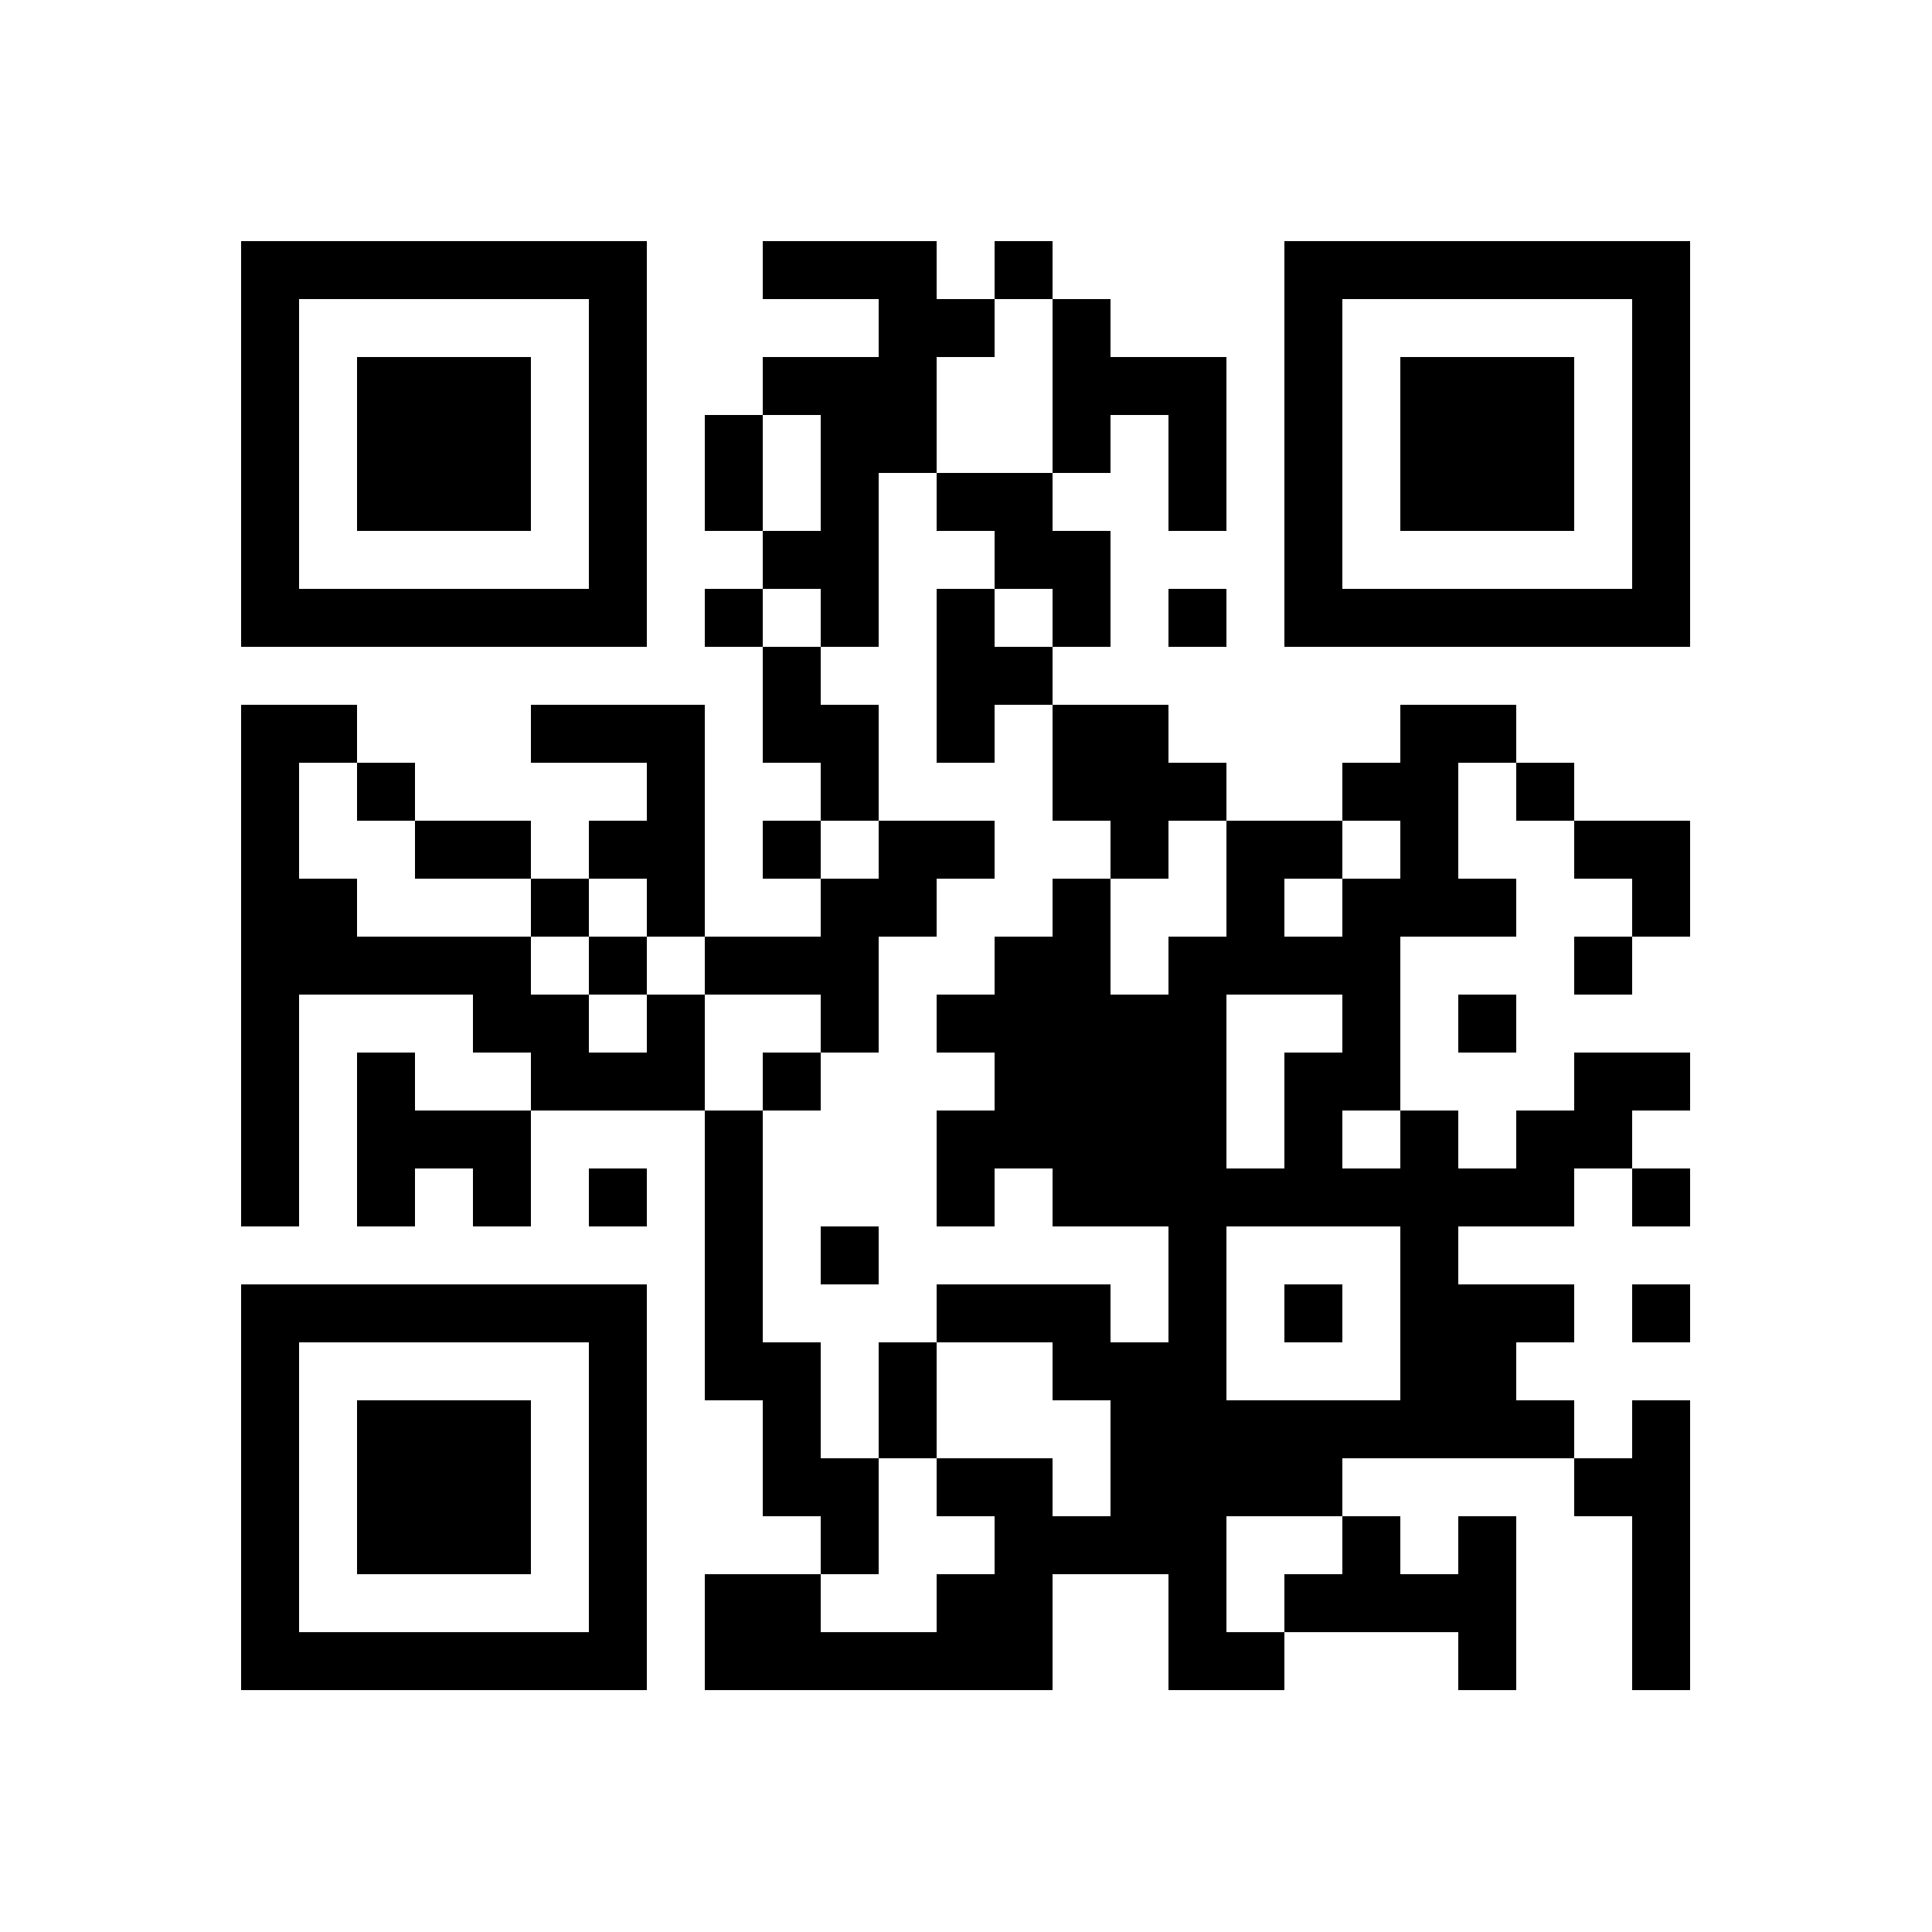 <?xml version="1.0" standalone="no"?><!-- Created with ZXing.Net (http://zxingnet.codeplex.com/) --><!DOCTYPE svg PUBLIC "-//W3C//DTD SVG 1.1//EN" "http://www.w3.org/Graphics/SVG/1.1/DTD/svg11.dtd"><svg xmlns="http://www.w3.org/2000/svg" version="1.2" baseProfile="tiny" shape-rendering="crispEdges" viewBox="0 0 200 200" viewport-fill="rgb(255,255,255)" viewport-fill-opacity="1" fill="rgb(0,0,0)" fill-opacity="1" style="background-color:rgb(255,255,255);background-color:rgba(255, 255, 255, 1);"><rect x="25" y="25" width="6" height="42"/><rect x="25" y="73" width="6" height="54"/><rect x="25" y="133" width="6" height="42"/><rect x="31" y="25" width="36" height="6"/><rect x="31" y="61" width="36" height="6"/><rect x="31" y="73" width="6" height="6"/><rect x="31" y="91" width="6" height="12"/><rect x="31" y="133" width="36" height="6"/><rect x="31" y="169" width="36" height="6"/><rect x="37" y="37" width="18" height="18"/><rect x="37" y="79" width="6" height="6"/><rect x="37" y="97" width="18" height="6"/><rect x="37" y="109" width="6" height="18"/><rect x="37" y="145" width="18" height="18"/><rect x="43" y="85" width="12" height="6"/><rect x="43" y="115" width="12" height="6"/><rect x="49" y="103" width="12" height="6"/><rect x="49" y="121" width="6" height="6"/><rect x="55" y="73" width="18" height="6"/><rect x="55" y="91" width="6" height="6"/><rect x="55" y="109" width="18" height="6"/><rect x="61" y="31" width="6" height="36"/><rect x="61" y="85" width="12" height="6"/><rect x="61" y="97" width="6" height="6"/><rect x="61" y="121" width="6" height="6"/><rect x="61" y="139" width="6" height="36"/><rect x="67" y="79" width="6" height="18"/><rect x="67" y="103" width="6" height="12"/><rect x="73" y="43" width="6" height="12"/><rect x="73" y="61" width="6" height="6"/><rect x="73" y="97" width="18" height="6"/><rect x="73" y="115" width="6" height="30"/><rect x="73" y="163" width="12" height="12"/><rect x="79" y="25" width="18" height="6"/><rect x="79" y="37" width="18" height="6"/><rect x="79" y="55" width="12" height="6"/><rect x="79" y="67" width="6" height="12"/><rect x="79" y="85" width="6" height="6"/><rect x="79" y="109" width="6" height="6"/><rect x="79" y="139" width="6" height="18"/><rect x="85" y="43" width="6" height="24"/><rect x="85" y="73" width="6" height="12"/><rect x="85" y="91" width="6" height="18"/><rect x="85" y="127" width="6" height="6"/><rect x="85" y="151" width="6" height="12"/><rect x="85" y="169" width="24" height="6"/><rect x="91" y="31" width="6" height="18"/><rect x="91" y="85" width="6" height="12"/><rect x="91" y="139" width="6" height="12"/><rect x="97" y="31" width="6" height="6"/><rect x="97" y="49" width="12" height="6"/><rect x="97" y="61" width="6" height="18"/><rect x="97" y="85" width="6" height="6"/><rect x="97" y="103" width="30" height="6"/><rect x="97" y="115" width="6" height="12"/><rect x="97" y="133" width="18" height="6"/><rect x="97" y="151" width="12" height="6"/><rect x="97" y="163" width="12" height="12"/><rect x="103" y="25" width="6" height="6"/><rect x="103" y="55" width="12" height="6"/><rect x="103" y="67" width="6" height="6"/><rect x="103" y="97" width="12" height="24"/><rect x="103" y="157" width="6" height="18"/><rect x="109" y="31" width="6" height="18"/><rect x="109" y="61" width="6" height="6"/><rect x="109" y="73" width="12" height="12"/><rect x="109" y="91" width="6" height="36"/><rect x="109" y="139" width="18" height="6"/><rect x="109" y="157" width="18" height="6"/><rect x="115" y="37" width="12" height="6"/><rect x="115" y="85" width="6" height="6"/><rect x="115" y="109" width="12" height="18"/><rect x="115" y="145" width="12" height="18"/><rect x="121" y="43" width="6" height="12"/><rect x="121" y="61" width="6" height="6"/><rect x="121" y="79" width="6" height="6"/><rect x="121" y="97" width="6" height="78"/><rect x="127" y="85" width="6" height="18"/><rect x="127" y="121" width="36" height="6"/><rect x="127" y="145" width="12" height="12"/><rect x="127" y="169" width="6" height="6"/><rect x="133" y="25" width="6" height="42"/><rect x="133" y="85" width="6" height="6"/><rect x="133" y="97" width="12" height="6"/><rect x="133" y="109" width="6" height="18"/><rect x="133" y="133" width="6" height="6"/><rect x="133" y="163" width="24" height="6"/><rect x="139" y="25" width="36" height="6"/><rect x="139" y="61" width="36" height="6"/><rect x="139" y="79" width="12" height="6"/><rect x="139" y="91" width="6" height="24"/><rect x="139" y="145" width="24" height="6"/><rect x="139" y="157" width="6" height="12"/><rect x="145" y="37" width="18" height="18"/><rect x="145" y="73" width="6" height="24"/><rect x="145" y="115" width="6" height="36"/><rect x="151" y="73" width="6" height="6"/><rect x="151" y="91" width="6" height="6"/><rect x="151" y="103" width="6" height="6"/><rect x="151" y="133" width="6" height="18"/><rect x="151" y="157" width="6" height="18"/><rect x="157" y="79" width="6" height="6"/><rect x="157" y="115" width="6" height="12"/><rect x="157" y="133" width="6" height="6"/><rect x="163" y="85" width="12" height="6"/><rect x="163" y="97" width="6" height="6"/><rect x="163" y="109" width="6" height="12"/><rect x="163" y="151" width="12" height="6"/><rect x="169" y="31" width="6" height="36"/><rect x="169" y="91" width="6" height="6"/><rect x="169" y="109" width="6" height="6"/><rect x="169" y="121" width="6" height="6"/><rect x="169" y="133" width="6" height="6"/><rect x="169" y="145" width="6" height="30"/></svg>